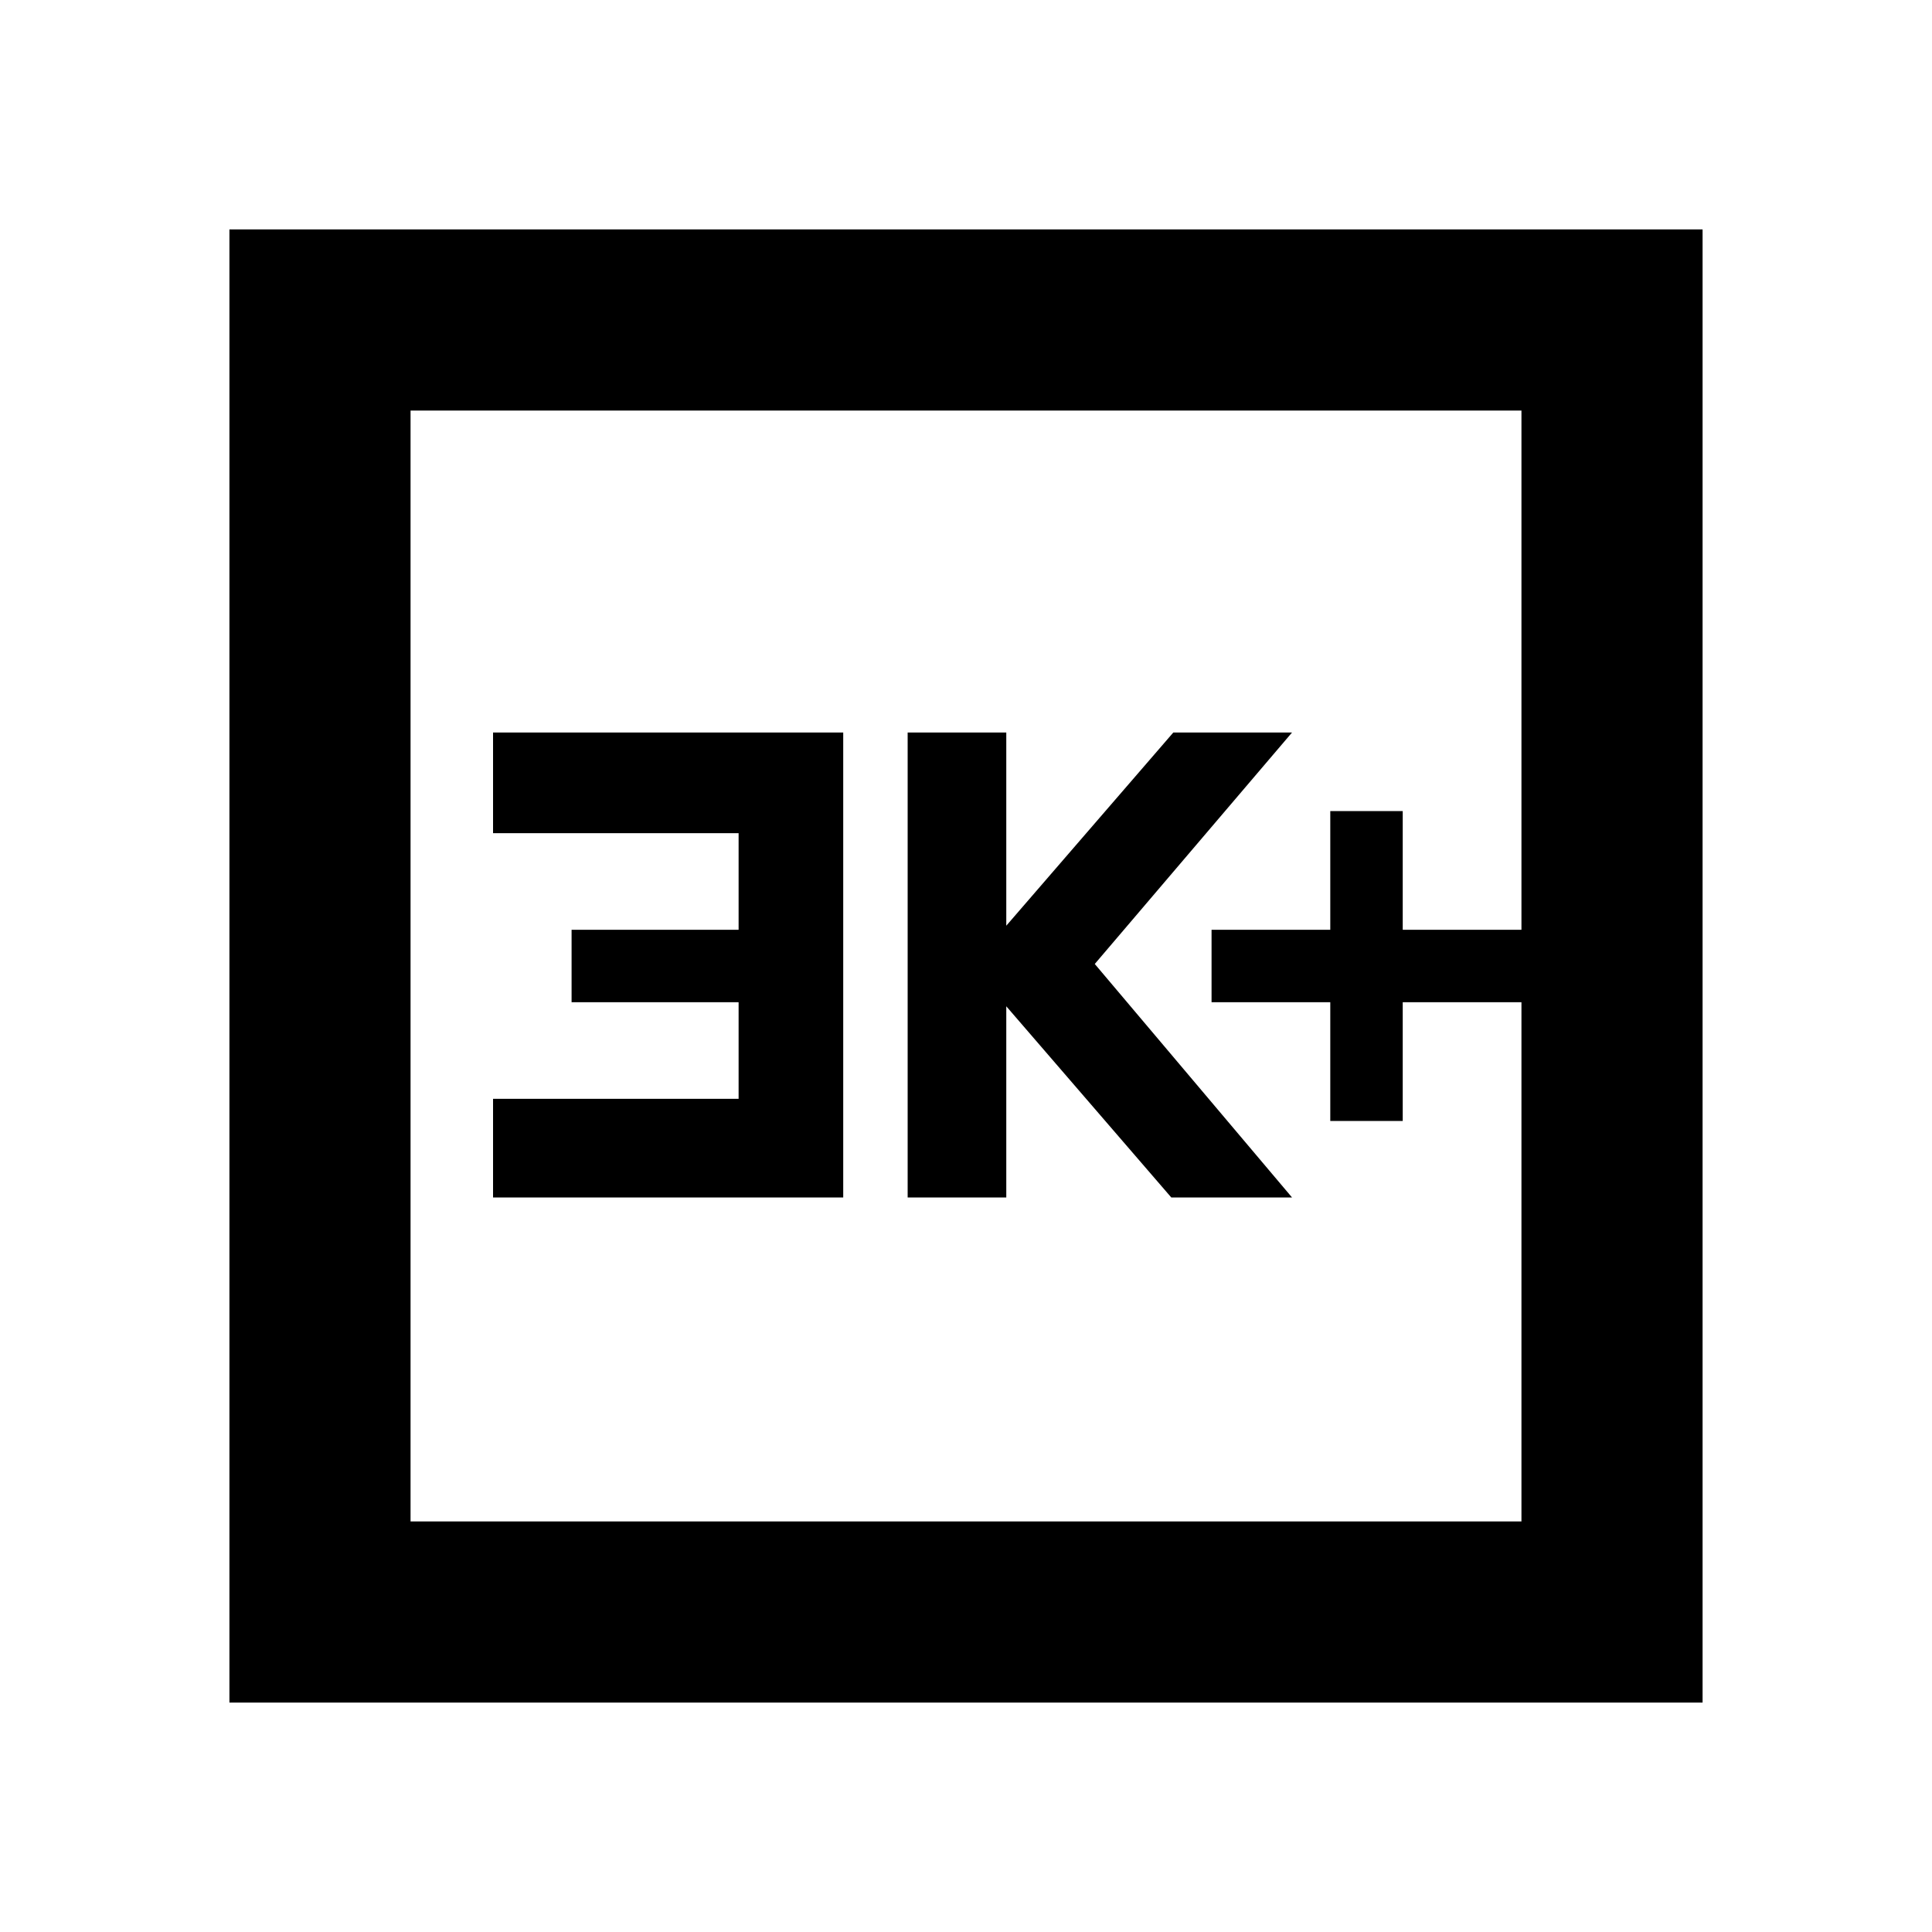 <svg xmlns="http://www.w3.org/2000/svg" height="20" width="20"><path d="M13.771 11.604h.75v-1.229h1.229v-.75h-1.229V8.396h-.75v1.229h-1.229v.75h1.229Zm-4.375.792h1.021v-1.979l1.708 1.979h1.25l-2.042-2.417 2.042-2.396h-1.229l-1.729 2v-2H9.396Zm-4.292 0h3.625V7.583H5.104v1.042h2.542v1H5.917v.75h1.729v1H5.104Zm-2.729 5.229V2.375h15.25v15.25ZM4.25 15.75h11.5V4.25H4.25Zm0 0V4.25v11.5Z"/></svg>